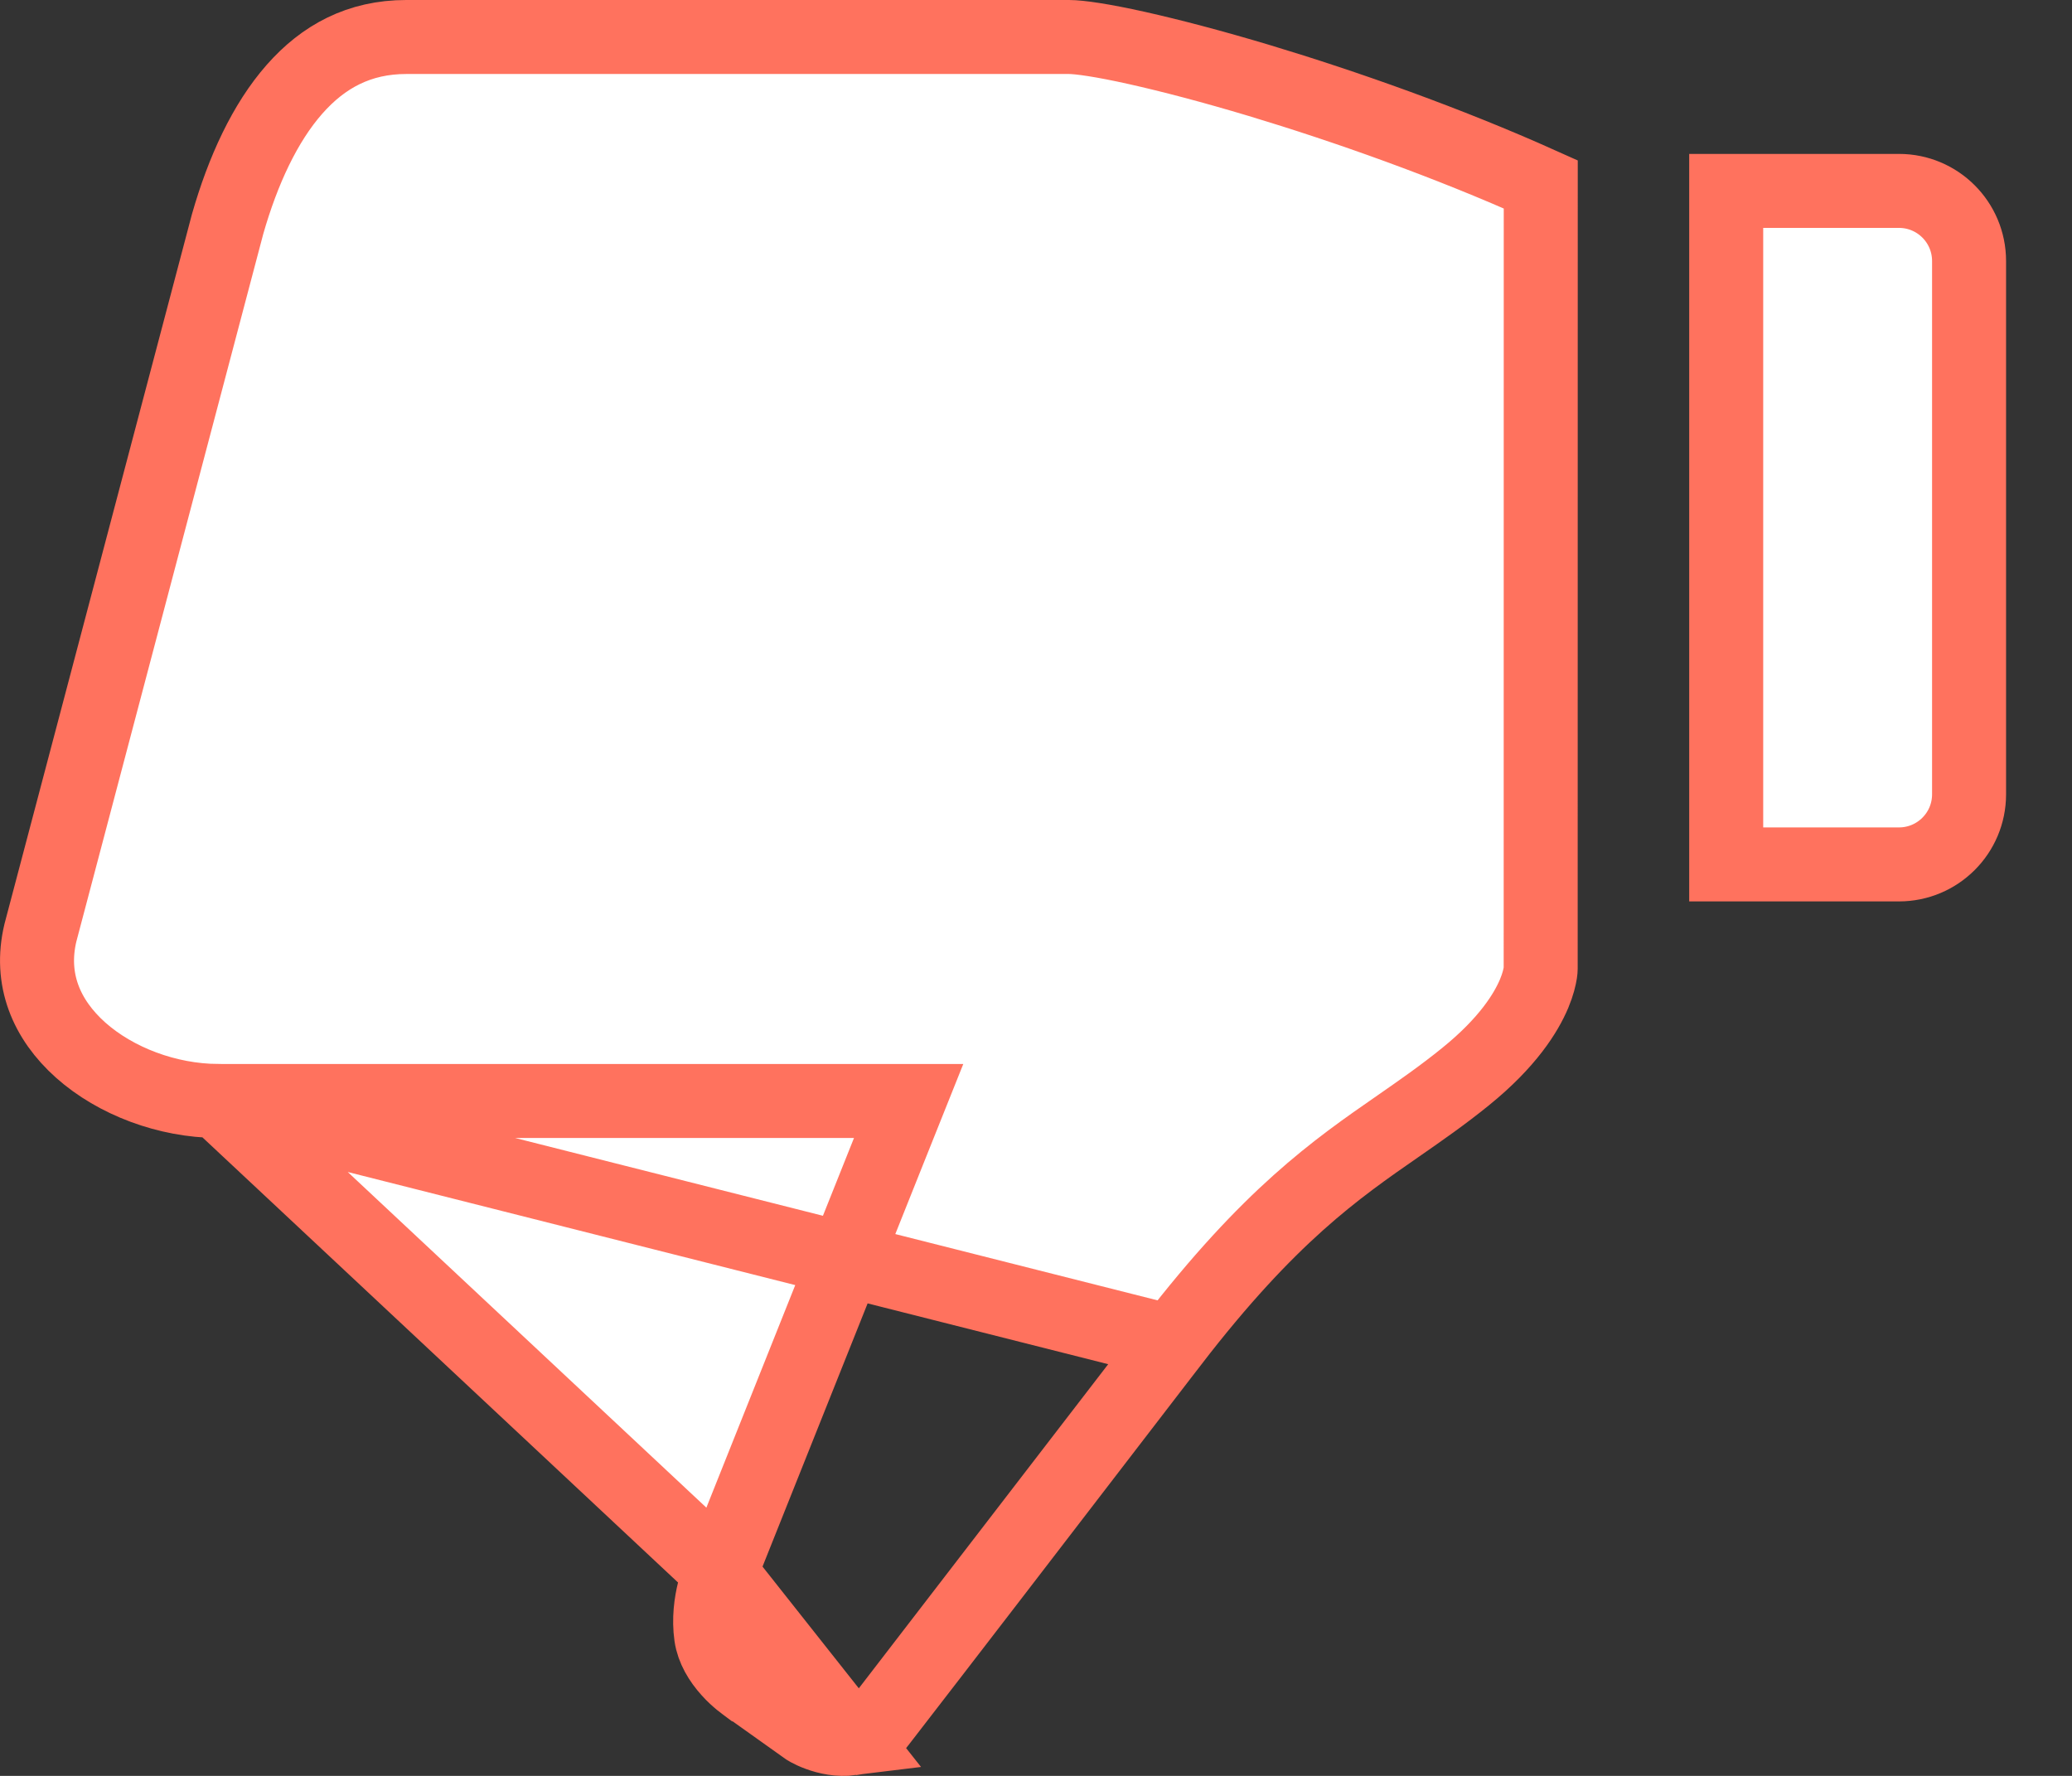 <svg width="28" height="24" viewBox="0 0 28 24" fill="none" xmlns="http://www.w3.org/2000/svg">
<rect x="0" y="0" width="28" height="24" fill="#333333" stroke="none"/>
<path d="M2.942 14.879H2.956H11.541H12.279L12.005 15.564L9.745 21.224L9.738 21.24L2.942 14.879ZM2.942 14.879C2.262 14.875 1.564 14.614 1.089 14.191C0.626 13.777 0.396 13.235 0.546 12.606L3.076 3.027C3.283 2.304 3.58 1.66 3.98 1.206C4.369 0.764 4.854 0.5 5.489 0.5H5.489L14.446 0.5C14.585 0.5 14.896 0.544 15.366 0.649C15.822 0.751 16.39 0.9 17.02 1.089C18.192 1.442 19.565 1.928 20.821 2.492L20.82 13.072V13.089L20.82 13.093C20.82 13.101 20.819 13.119 20.815 13.146C20.806 13.203 20.785 13.3 20.731 13.429C20.623 13.685 20.377 14.087 19.806 14.549L19.806 14.549C19.498 14.799 19.201 15.005 18.899 15.215C18.049 15.804 17.155 16.425 15.836 18.138L2.942 14.879ZM11.9 23.254L11.9 23.254C12.72 22.194 14.073 20.433 14.992 19.236C15.368 18.747 15.671 18.352 15.836 18.138L11.9 23.254ZM11.9 23.254C11.888 23.27 11.877 23.283 11.868 23.295M11.9 23.254L11.868 23.295M11.868 23.295C11.832 23.343 11.815 23.367 11.776 23.397M11.868 23.295L11.776 23.397M11.776 23.397C11.737 23.427 11.66 23.474 11.504 23.494L11.776 23.397ZM9.731 21.254L9.732 21.254L11.504 23.494C11.337 23.515 11.183 23.481 11.063 23.437C11.004 23.416 10.958 23.393 10.928 23.377C10.914 23.369 10.904 23.363 10.899 23.36C10.899 23.36 10.899 23.36 10.899 23.36L10.072 22.771L10.064 22.766L10.06 22.763L10.059 22.763L10.059 22.763L10.059 22.763L10.051 22.757C10.041 22.75 10.026 22.738 10.006 22.722C9.966 22.689 9.91 22.64 9.853 22.576C9.733 22.443 9.635 22.282 9.61 22.108C9.578 21.882 9.608 21.665 9.65 21.498C9.67 21.416 9.693 21.351 9.709 21.308C9.718 21.286 9.724 21.271 9.728 21.262L9.731 21.254ZM26.609 3.528V10.735C26.609 11.258 26.185 11.682 25.662 11.682H23.327V2.58H25.662C26.185 2.58 26.609 3.004 26.609 3.528Z" fill="white" stroke="#FF725E"/>
</svg>
